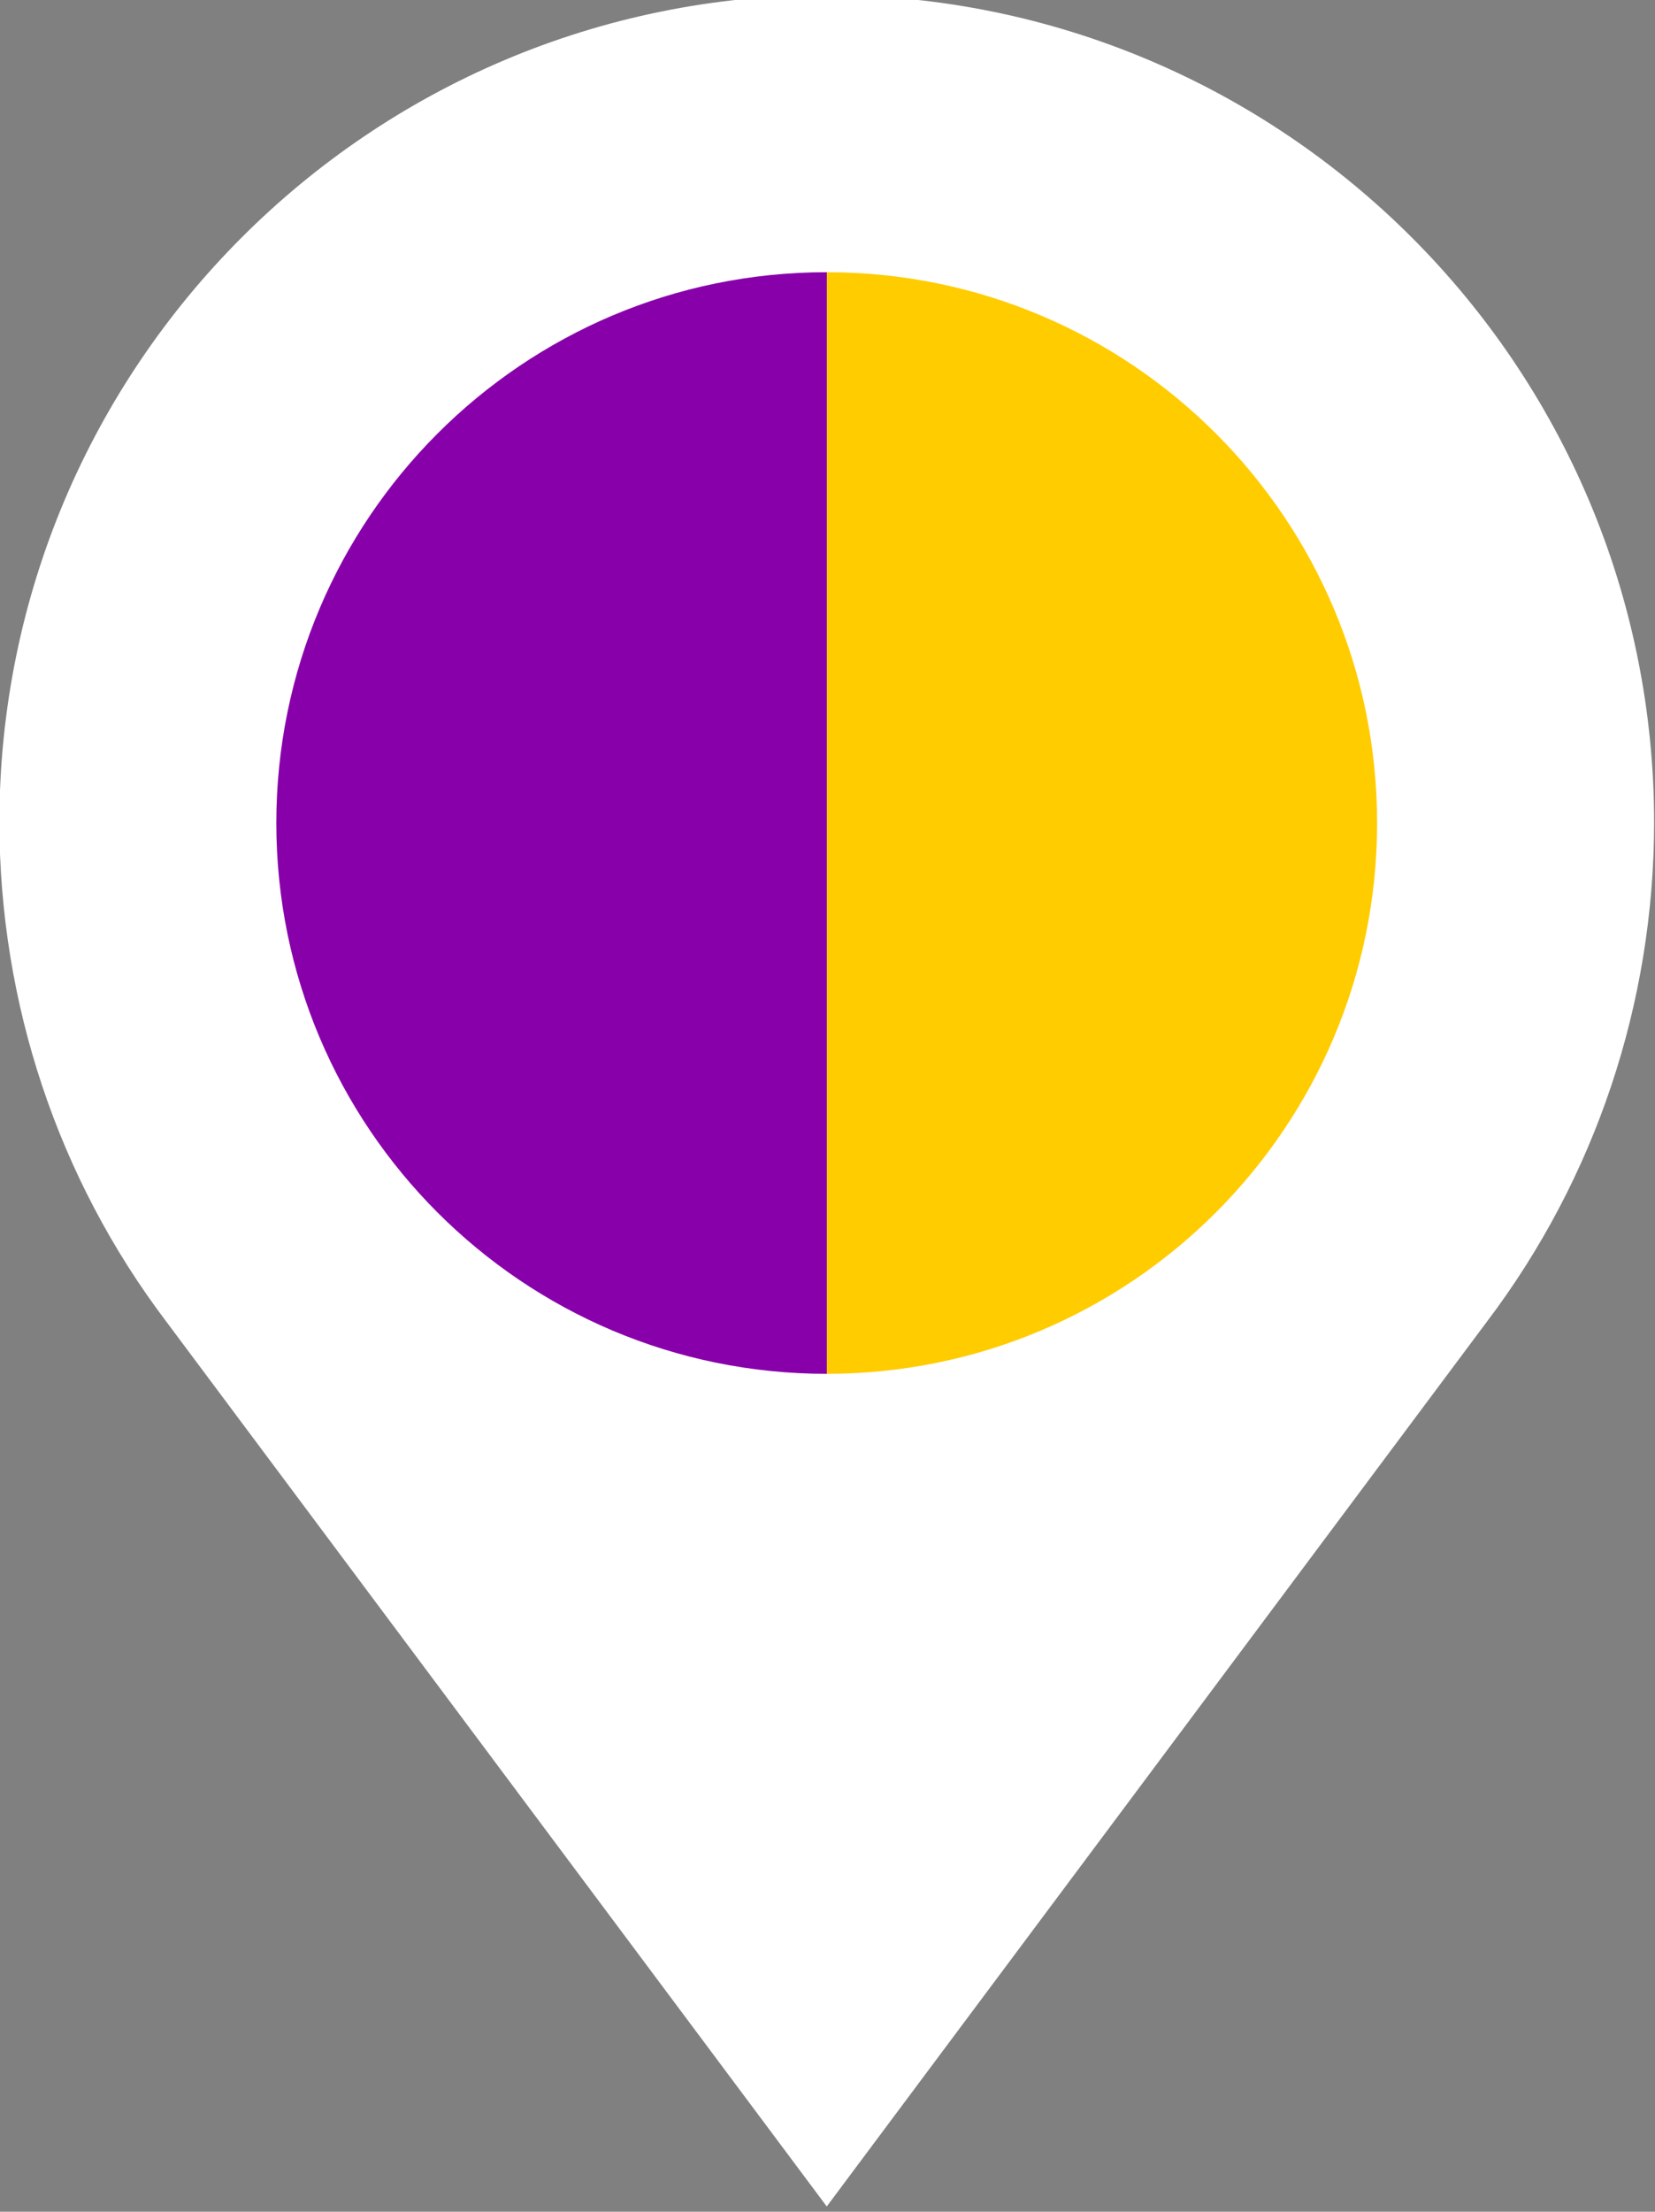 <?xml version="1.0" encoding="UTF-8" standalone="no"?>
<svg
   xmlns:dc="http://purl.org/dc/elements/1.1/"
   xmlns:cc="http://creativecommons.org/ns#"
   xmlns:rdf="http://www.w3.org/1999/02/22-rdf-syntax-ns#"
   xmlns:svg="http://www.w3.org/2000/svg"
   xmlns="http://www.w3.org/2000/svg"
   id="svg6954"
   version="1.1"
   viewBox="0 0 74.881 100"
   height="100mm"
   width="74.881mm">
  <rect x="0" y="0" width="74.881" height="100" fill="#808080" stroke="none"/>
  <defs
     id="defs6948" />
  <g
     transform="translate(-96.071,-33.13)"
     id="layer1">
    <g
       transform="matrix(3.571,0,0,3.571,-139.522,-1847.182)"
       id="g6844">
      <path
         id="path6810"
         d="m 76.45,529.545 a 7.4,7.4 0 0 0 -7.401,7.401 7.4,7.4 0 0 0 7.401,7.399 z"
         style="fill:#8800aa;fill-opacity:1;stroke:none;stroke-width:1" />
      <path
         id="path6812"
         d="m 76.45,529.545 v 14.8 a 7.4,7.4 0 0 0 7.399,-7.399 7.4,7.4 0 0 0 -7.399,-7.401 z"
         style="fill:#ffcc00;fill-opacity:1;stroke:none;stroke-width:1" />
      <path
         id="path6814"
         d="m 76.449,526.487 c -5.79,-1.6e-4 -10.483,4.693 -10.483,10.483 0.005,2.279 0.737,4.495 2.113,6.311 v 0 l 8.37,11.206 8.367,-11.206 v 0 c 1.375,-1.817 2.113,-4.032 2.116,-6.311 -4e-5,-5.79 -4.693,-10.483 -10.483,-10.483 z m 0,3.51 c 3.851,1.4e-4 6.973,3.122 6.973,6.974 5e-5,3.851 -3.122,6.973 -6.973,6.974 -3.851,5e-5 -6.974,-3.122 -6.974,-6.974 -5e-5,-3.851 3.122,-6.974 6.974,-6.974 z"
         style="fill:#ffffff;fill-rule:evenodd;stroke:none;stroke-width:1.503px;stroke-linecap:butt;stroke-linejoin:miter;stroke-opacity:1" />
    </g>
  </g>
</svg>
